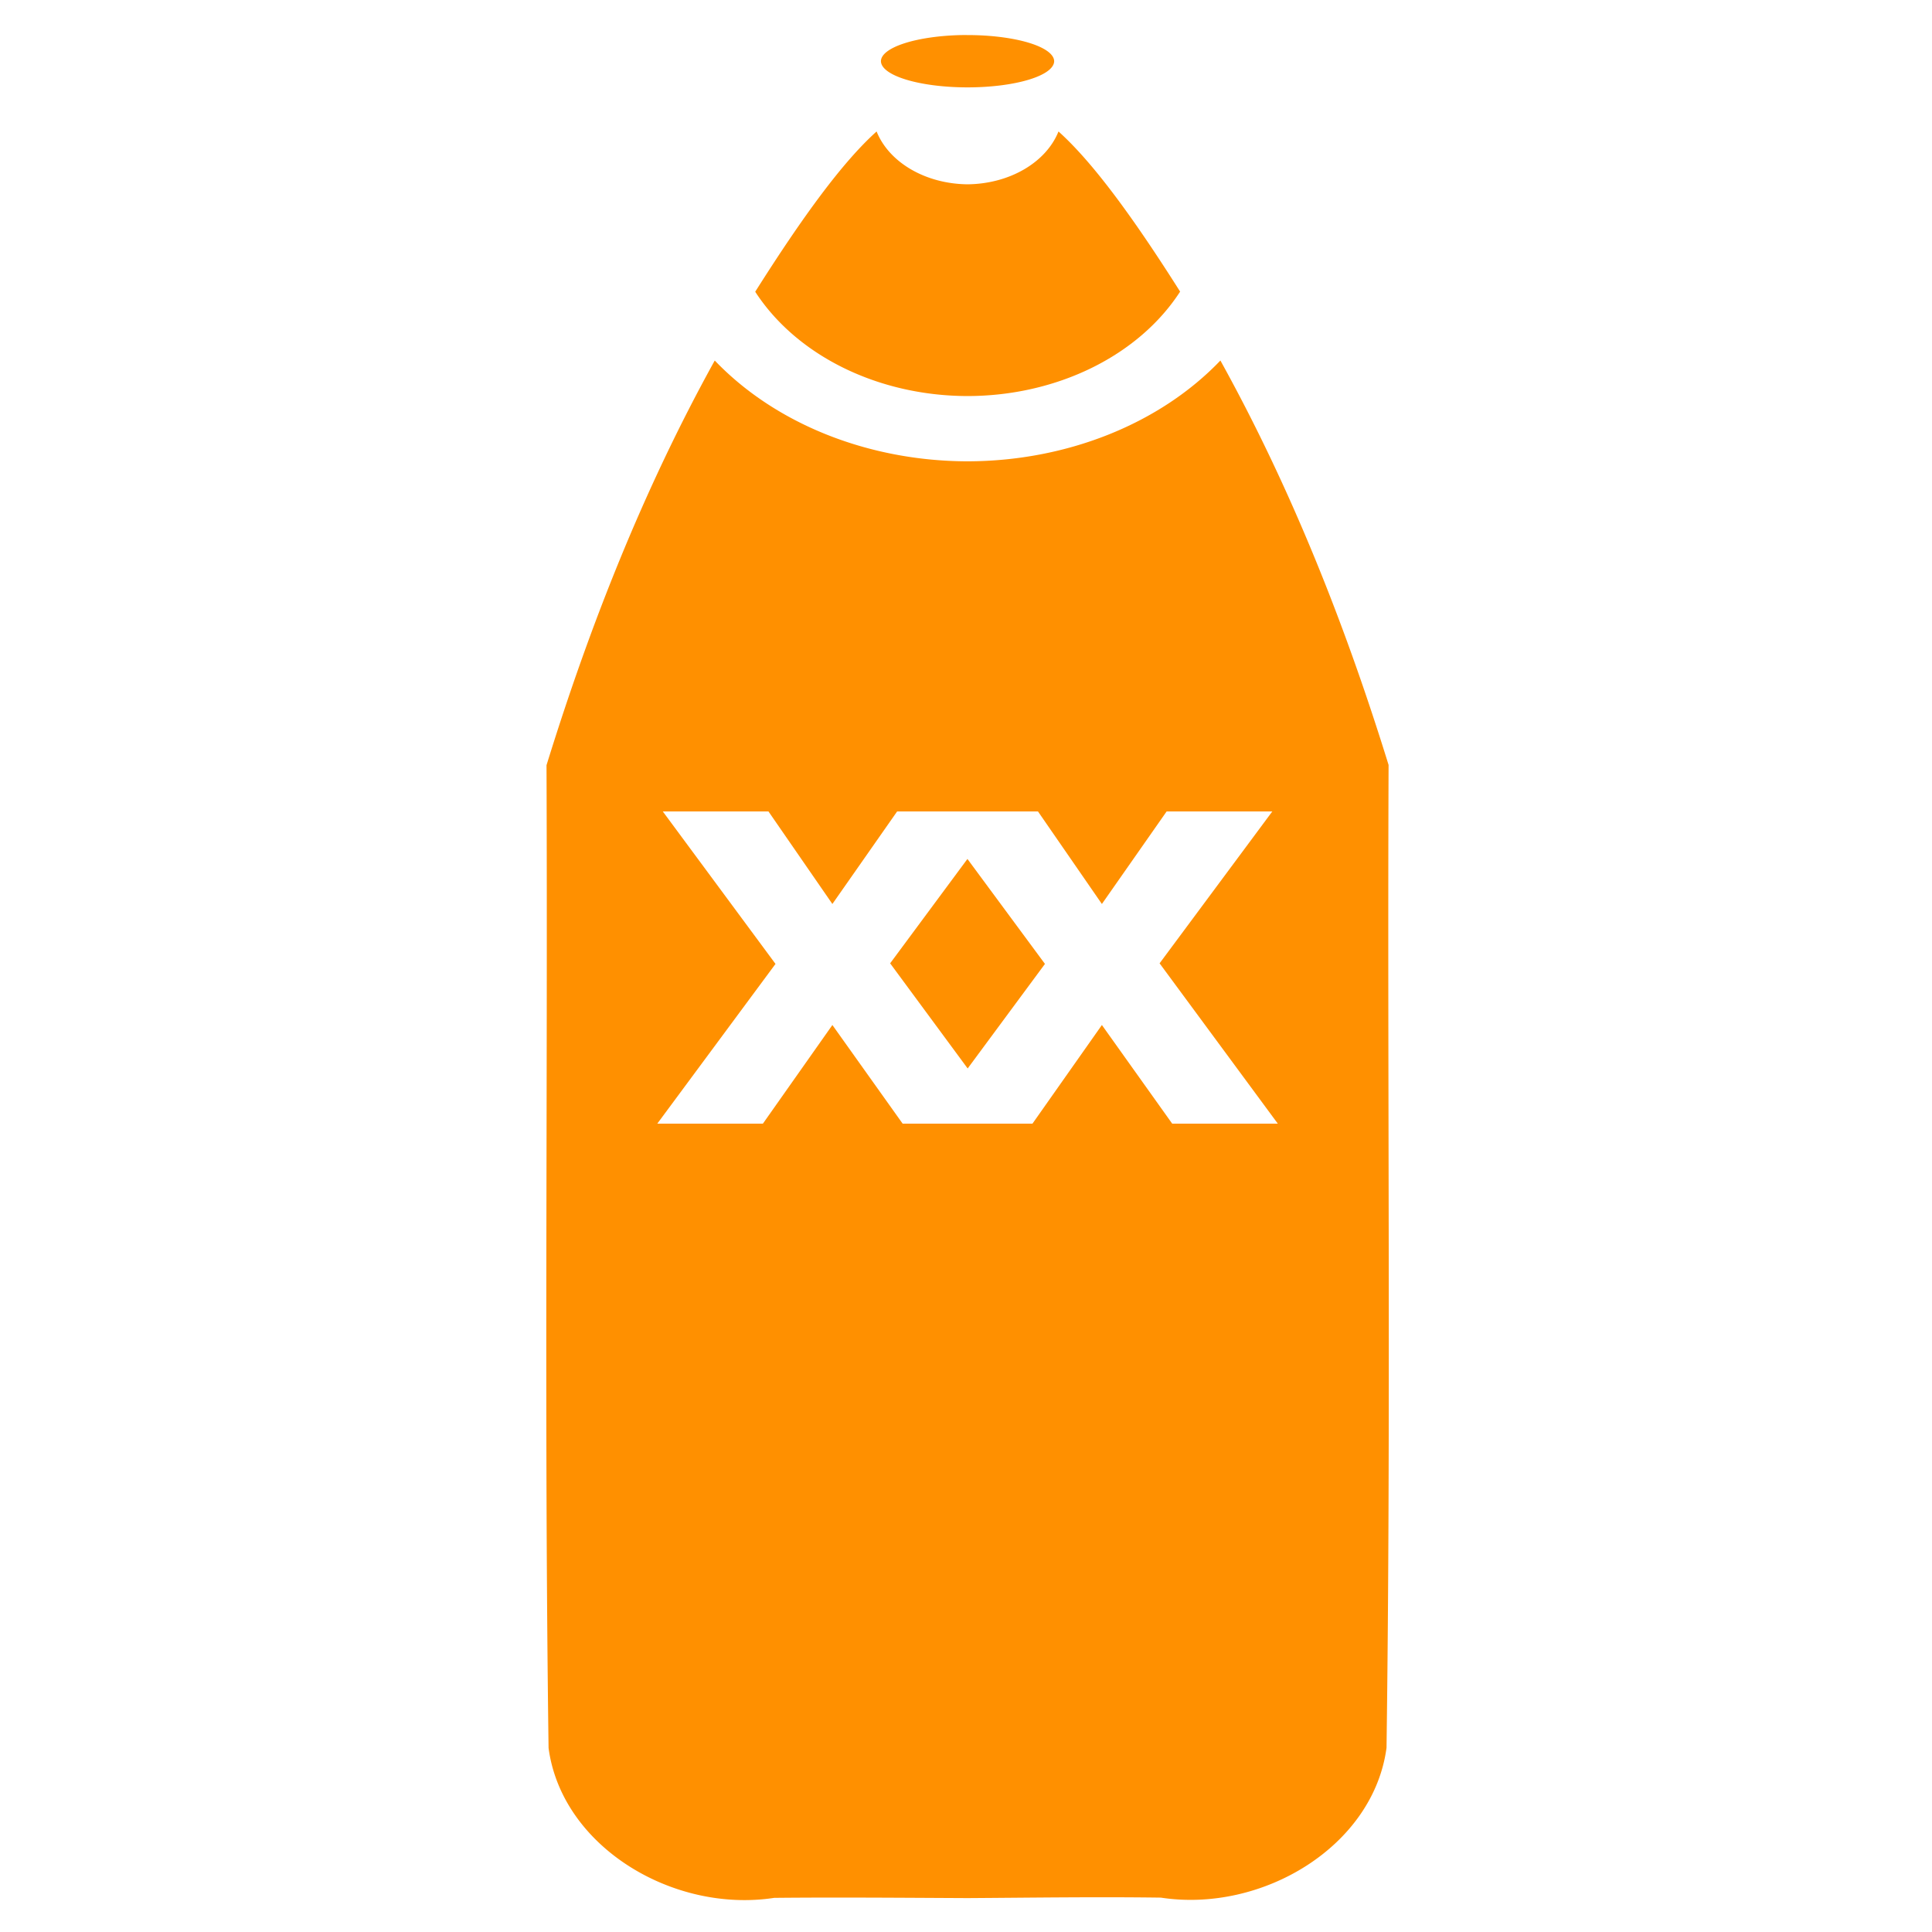 <?xml version="1.0" encoding="UTF-8" standalone="no"?>
<!-- Created with Inkscape (http://www.inkscape.org/) -->

<svg
   xmlns:dc="http://purl.org/dc/elements/1.1/"
   xmlns:cc="http://creativecommons.org/ns#"
   xmlns:rdf="http://www.w3.org/1999/02/22-rdf-syntax-ns#"
   xmlns:svg="http://www.w3.org/2000/svg"
   xmlns="http://www.w3.org/2000/svg"
   xmlns:sodipodi="http://sodipodi.sourceforge.net/DTD/sodipodi-0.dtd"
   xmlns:inkscape="http://www.inkscape.org/namespaces/inkscape"
   width="33"
   height="33"
   viewBox="0 0 8.731 8.731"
   version="1.1"
   id="svg8"
   inkscape:version="0.92.1 unknown"
   sodipodi:docname="bottle.svg">
  <defs
     id="defs2" />
  <sodipodi:namedview
     id="base"
     pagecolor="#cdcdcd"
     bordercolor="#666666"
     borderopacity="1.0"
     inkscape:pageopacity="0"
     inkscape:pageshadow="2"
     inkscape:zoom="5.6568543"
     inkscape:cx="-28.232482"
     inkscape:cy="-12.310271"
     inkscape:document-units="px"
     inkscape:current-layer="layer1"
     showgrid="false"
     units="px"
     inkscape:showpageshadow="false"
     showguides="false"
     inkscape:guide-bbox="true"
     inkscape:snap-global="false">
    <sodipodi:guide
       position="4.276,6.849"
       orientation="1,0"
       id="guide4494"
       inkscape:locked="false" />
  </sodipodi:namedview>
  <g
     inkscape:label="beer"
     inkscape:groupmode="layer"
     id="layer1"
     transform="translate(0,-288.269)">
    <path
       style="opacity:1;vector-effect:none;fill:#ff9000;fill-opacity:1;fill-rule:evenodd;stroke:none;stroke-width:1.838px;stroke-linecap:butt;stroke-linejoin:miter;stroke-miterlimit:4;stroke-dasharray:none;stroke-dashoffset:0;stroke-opacity:1"
       d="M 16.395 0.598 A 1.477 0.448 0 0 0 15.023 1.043 A 1.477 0.448 0 0 0 16.5 1.49 A 1.477 0.448 0 0 0 17.977 1.043 A 1.477 0.448 0 0 0 16.5 0.598 A 1.477 0.448 0 0 0 16.395 0.598 z M 14.949 2.242 C 14.37 2.762 13.692 3.689 12.879 4.975 A 4.099 3.329 0 0 0 16.498 6.754 A 4.099 3.329 0 0 0 20.125 4.973 C 19.311 3.687 18.63 2.762 18.051 2.242 A 1.645 1.285 0 0 1 16.5 3.143 A 1.645 1.285 0 0 1 14.949 2.242 z M 12.189 6.148 C 10.973 8.346 10.054 10.677 9.32 13.049 C 9.342 18.636 9.279 24.223 9.355 29.809 C 9.578 31.487 11.471 32.63 13.203 32.365 C 14.301 32.354 15.4 32.364 16.5 32.369 C 17.6 32.362 18.699 32.346 19.797 32.361 C 21.529 32.626 23.422 31.484 23.645 29.805 C 23.721 24.219 23.658 18.632 23.68 13.045 C 22.946 10.674 22.028 8.344 20.812 6.148 A 5.472 4.445 0 0 1 16.498 7.867 A 5.472 4.445 0 0 1 12.189 6.148 z M 11.303 13.838 L 13.105 13.838 L 14.195 15.416 L 15.299 13.838 L 15.9 13.838 L 17.1 13.838 L 17.701 13.838 L 18.791 15.416 L 19.895 13.838 L 21.697 13.838 L 19.775 16.428 L 21.791 19.162 L 19.99 19.162 L 18.791 17.48 L 17.607 19.162 L 17.195 19.162 L 15.805 19.162 L 15.393 19.162 L 14.195 17.48 L 13.01 19.162 L 11.209 19.162 L 13.225 16.438 L 11.303 13.838 z M 16.498 14.648 L 15.18 16.428 L 16.502 18.221 L 17.82 16.438 L 16.498 14.648 z "
       transform="matrix(0.265,0,0,0.265,0,288.269)"
       id="rect4485" />
    <g
       id="g4554"
       transform="translate(-0.044,-0.824)" />
  </g>
</svg>
